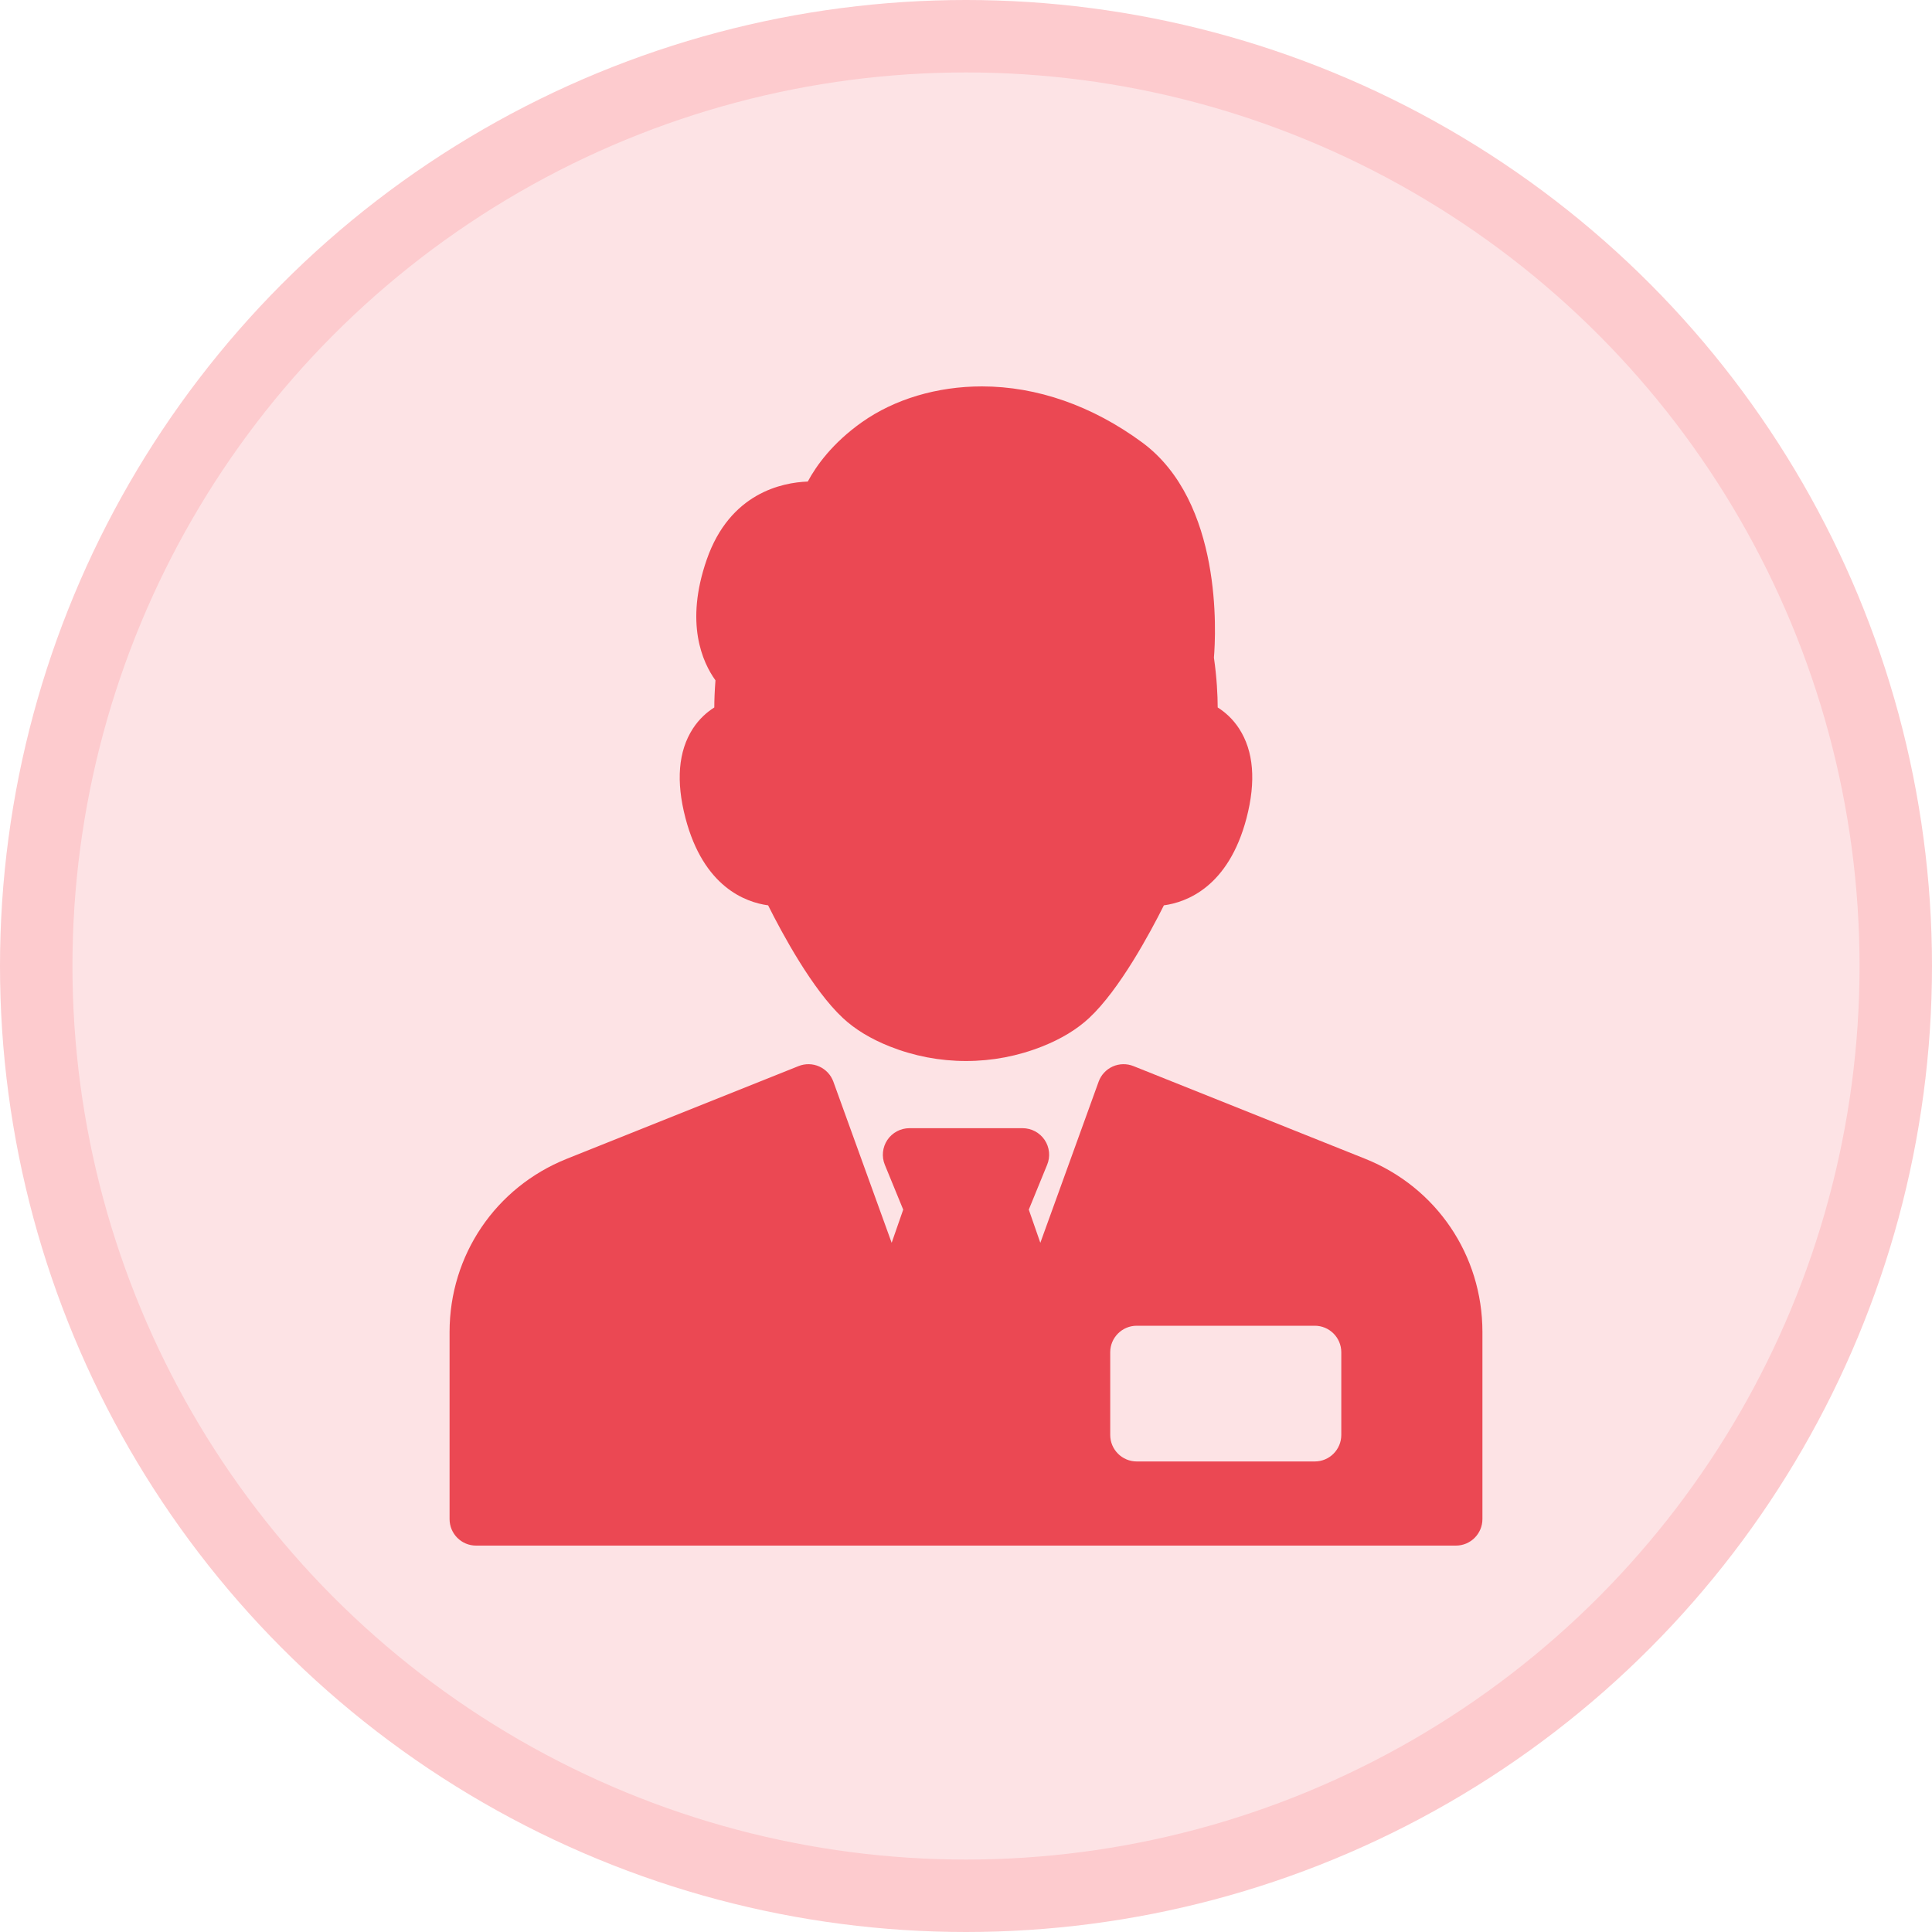 <svg width="40" height="40" viewBox="0 0 40 40" fill="none" xmlns="http://www.w3.org/2000/svg">
<circle cx="20" cy="20" r="19.25" fill="#FDE3E5" stroke="#FDCBCE" stroke-width="1.5"/>
<path d="M25.808 16.938C25.434 18.366 24.562 18.681 24.097 18.744C23.81 19.317 23.18 20.488 22.55 21.076C22.298 21.311 21.971 21.51 21.577 21.666C21.075 21.865 20.544 21.967 20 21.967C19.456 21.967 18.925 21.865 18.422 21.666C18.029 21.51 17.701 21.311 17.45 21.076C16.819 20.488 16.189 19.317 15.903 18.744C15.438 18.681 14.566 18.366 14.192 16.938C13.992 16.174 14.044 15.551 14.344 15.087C14.477 14.881 14.639 14.742 14.789 14.647C14.789 14.495 14.796 14.304 14.813 14.086C14.543 13.711 14.176 12.901 14.631 11.589C15.111 10.203 16.199 9.989 16.724 9.97C16.901 9.64 17.236 9.172 17.845 8.741C18.521 8.263 19.403 8 20.329 8C21.469 8 22.616 8.401 23.647 9.16C25.317 10.391 25.174 13.121 25.133 13.616C25.193 14.032 25.21 14.392 25.211 14.647C25.361 14.742 25.522 14.881 25.655 15.086C25.956 15.551 26.007 16.174 25.808 16.938ZM30.692 27.576V31.451C30.692 31.754 30.446 32 30.143 32H9.857C9.553 32 9.308 31.754 9.308 31.451V27.576C9.308 25.989 10.26 24.582 11.734 23.992L16.534 22.072C16.672 22.017 16.827 22.02 16.962 22.081C17.098 22.142 17.203 22.255 17.254 22.395L18.461 25.731L18.7 25.044L18.319 24.115C18.25 23.946 18.27 23.753 18.372 23.601C18.474 23.45 18.645 23.358 18.828 23.358H21.172C21.355 23.358 21.526 23.45 21.628 23.601C21.73 23.753 21.75 23.946 21.68 24.115L21.3 25.044L21.539 25.731L22.746 22.395C22.796 22.255 22.902 22.142 23.037 22.081C23.173 22.02 23.328 22.017 23.466 22.072L28.266 23.992C29.74 24.582 30.692 25.989 30.692 27.576ZM27.77 27.997C27.77 27.694 27.524 27.448 27.221 27.448H23.535C23.232 27.448 22.986 27.694 22.986 27.997V29.709C22.986 30.012 23.232 30.258 23.535 30.258H27.221C27.524 30.258 27.77 30.012 27.77 29.709V27.997Z" fill="#EB4853"/>
</svg>
